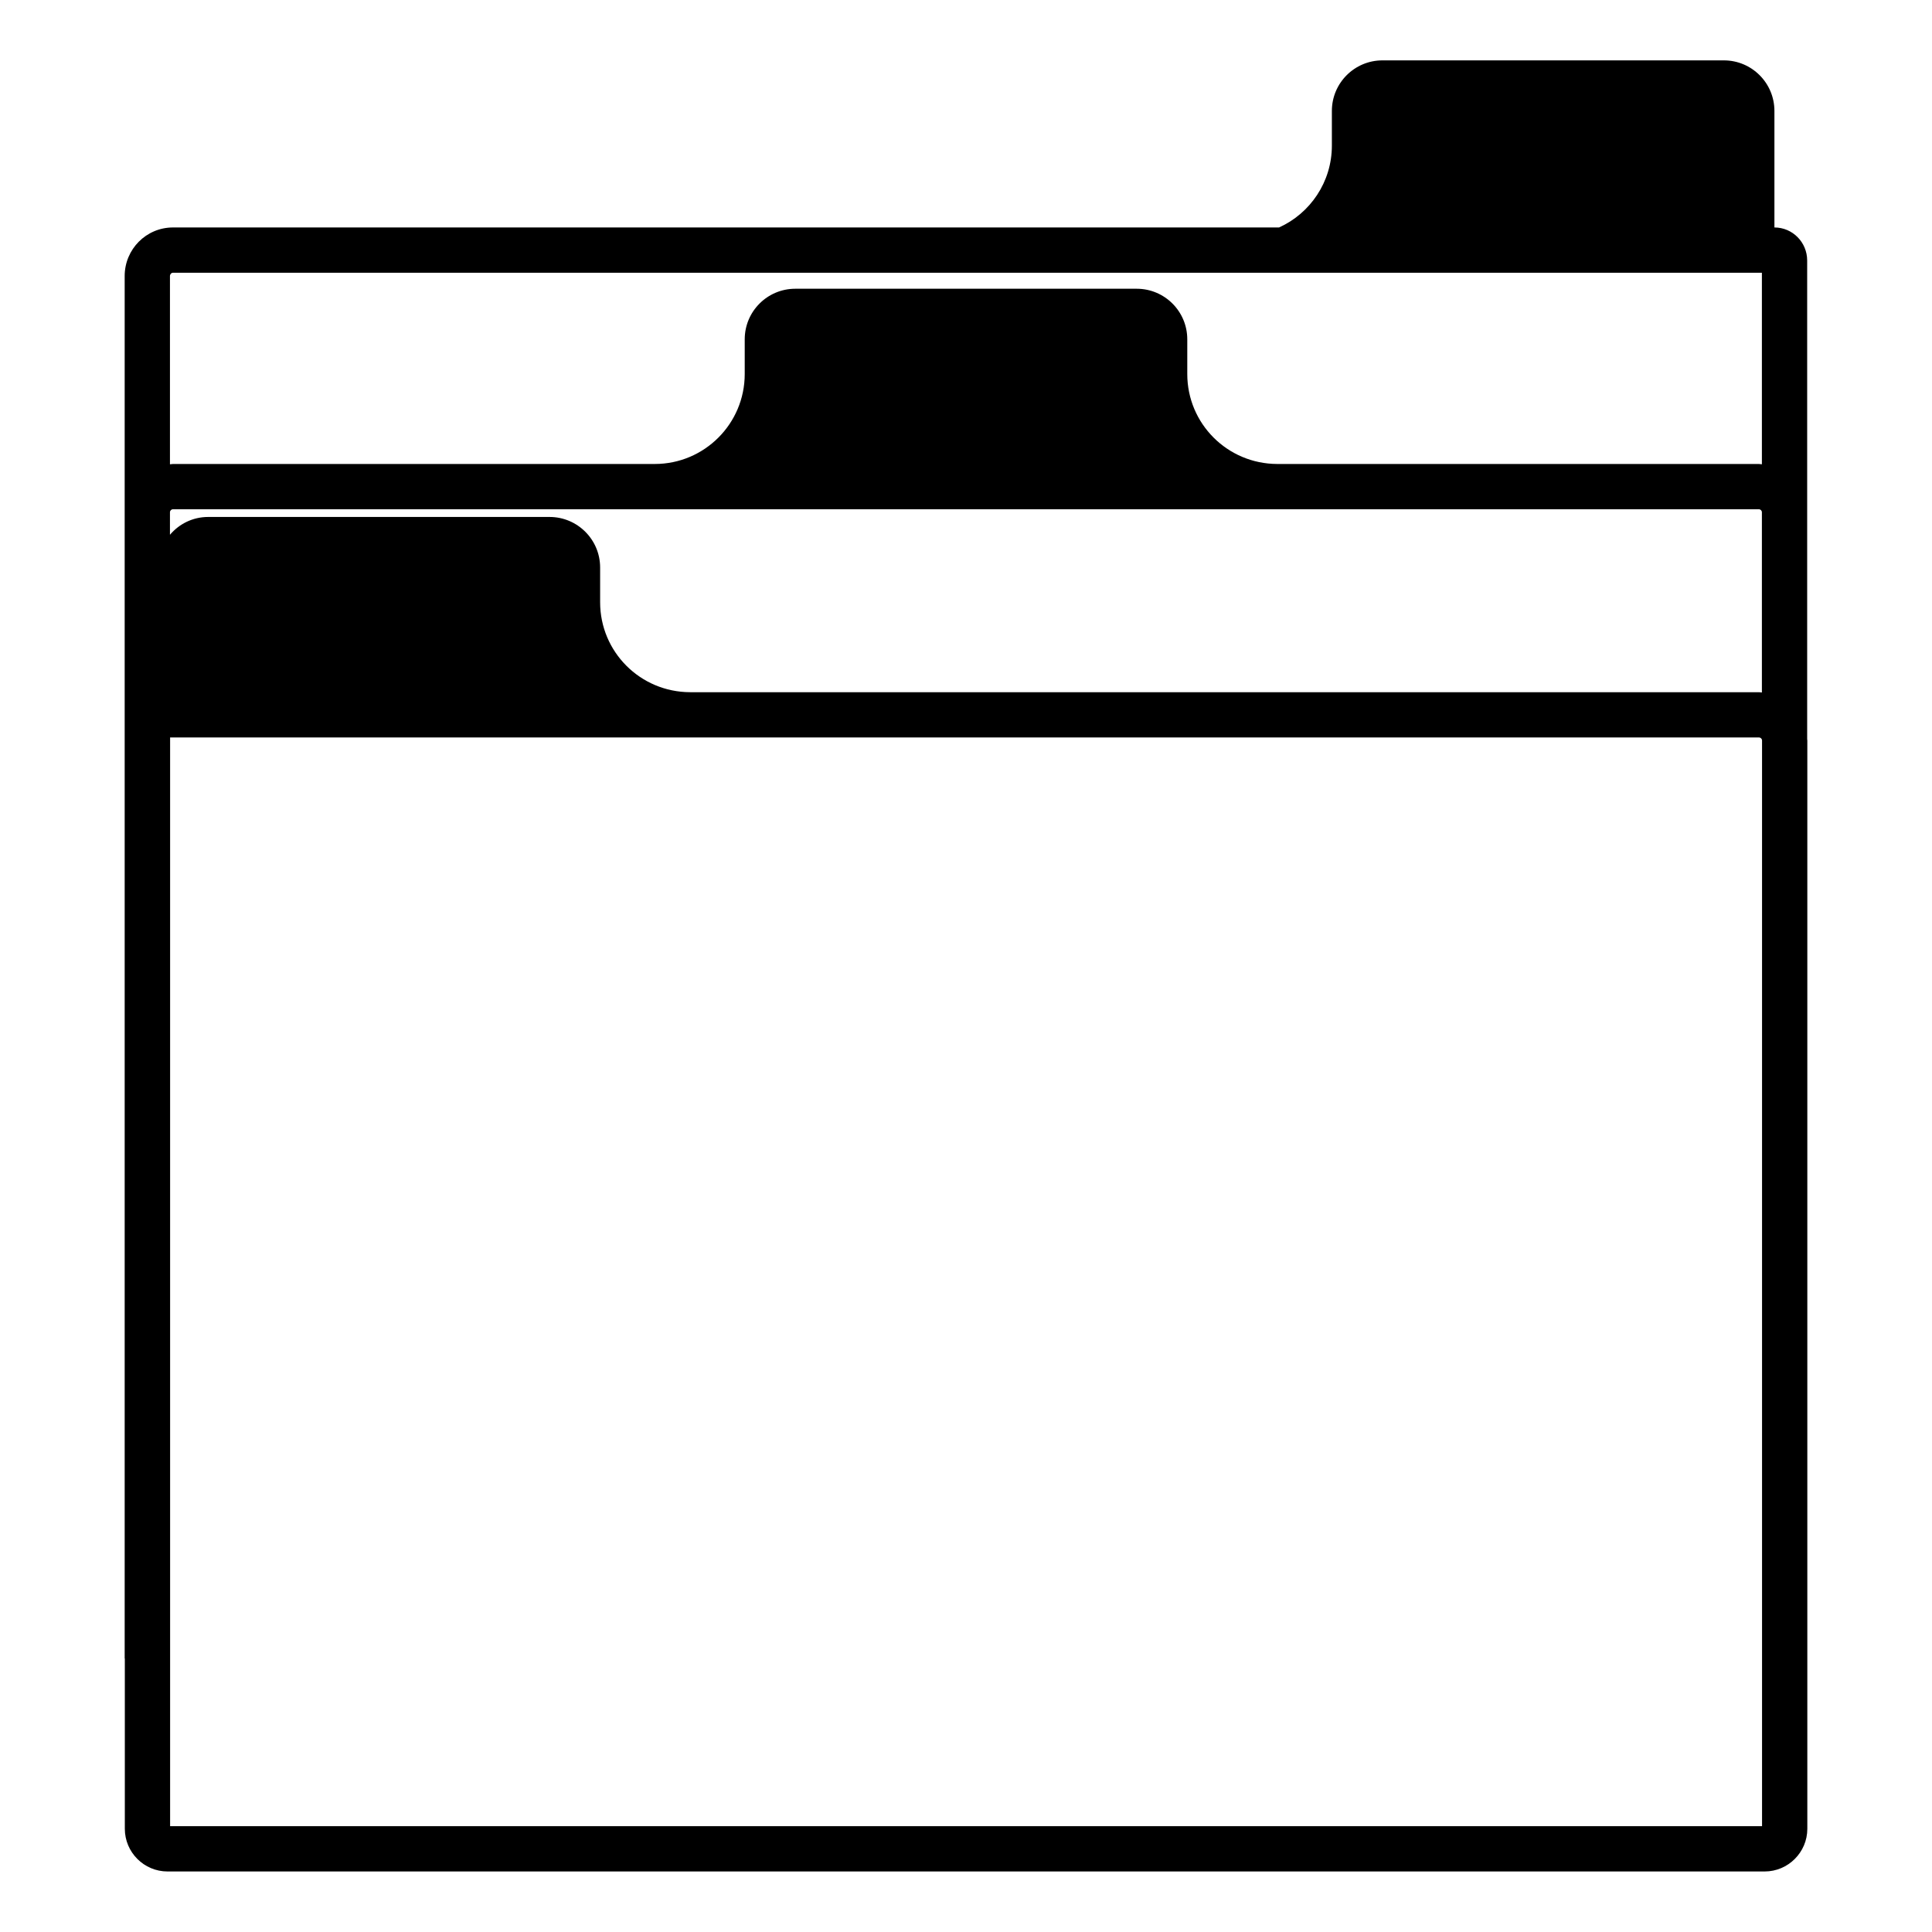 <svg viewBox="0 0 128 128" xmlns="http://www.w3.org/2000/svg" xmlns:xlink="http://www.w3.org/1999/xlink">
  <path d="M119.73,48.96v-31.7c0-1.21-0.97-2.19-2.17-2.19V7.35c0-1.85-1.5-3.35-3.35-3.35H91.59c-1.85,0-3.35,1.5-3.35,3.35v2.3 c0,2.41-1.44,4.49-3.5,5.42H11.46c-1.77,0-3.2,1.44-3.2,3.22v91.59h0.01v11.28c0,1.56,1.27,2.83,2.83,2.83h105.81 c1.56,0,2.83-1.27,2.83-2.83v-72.1C119.74,49.03,119.73,48.99,119.73,48.96z M11.26,18.29c0-0.12,0.09-0.22,0.2-0.22h105.27v12.69 c-0.07,0-0.13-0.02-0.2-0.02H84.62c-3.3-0.01-5.96-2.67-5.96-5.96v-2.3c0-1.85-1.5-3.35-3.35-3.35H52.69c-1.85,0-3.35,1.5-3.35,3.35 v2.3c0,3.29-2.67,5.96-5.96,5.96H11.46c-0.07,0-0.13,0.02-0.2,0.02V18.29z M11.26,33.94c0-0.11,0.09-0.2,0.2-0.2h105.07 c0.11,0,0.2,0.09,0.2,0.2v11.94c-0.06,0-0.12-0.02-0.19-0.02H45.72c-3.3-0.01-5.96-2.67-5.96-5.96v-2.3c0-1.85-1.5-3.35-3.35-3.35 H13.79c-1.02,0-1.92,0.46-2.53,1.18V33.94z M116.74,120.99H11.27V48.86h105.27c0.11,0,0.2,0.09,0.2,0.2V120.99z"/>
</svg>